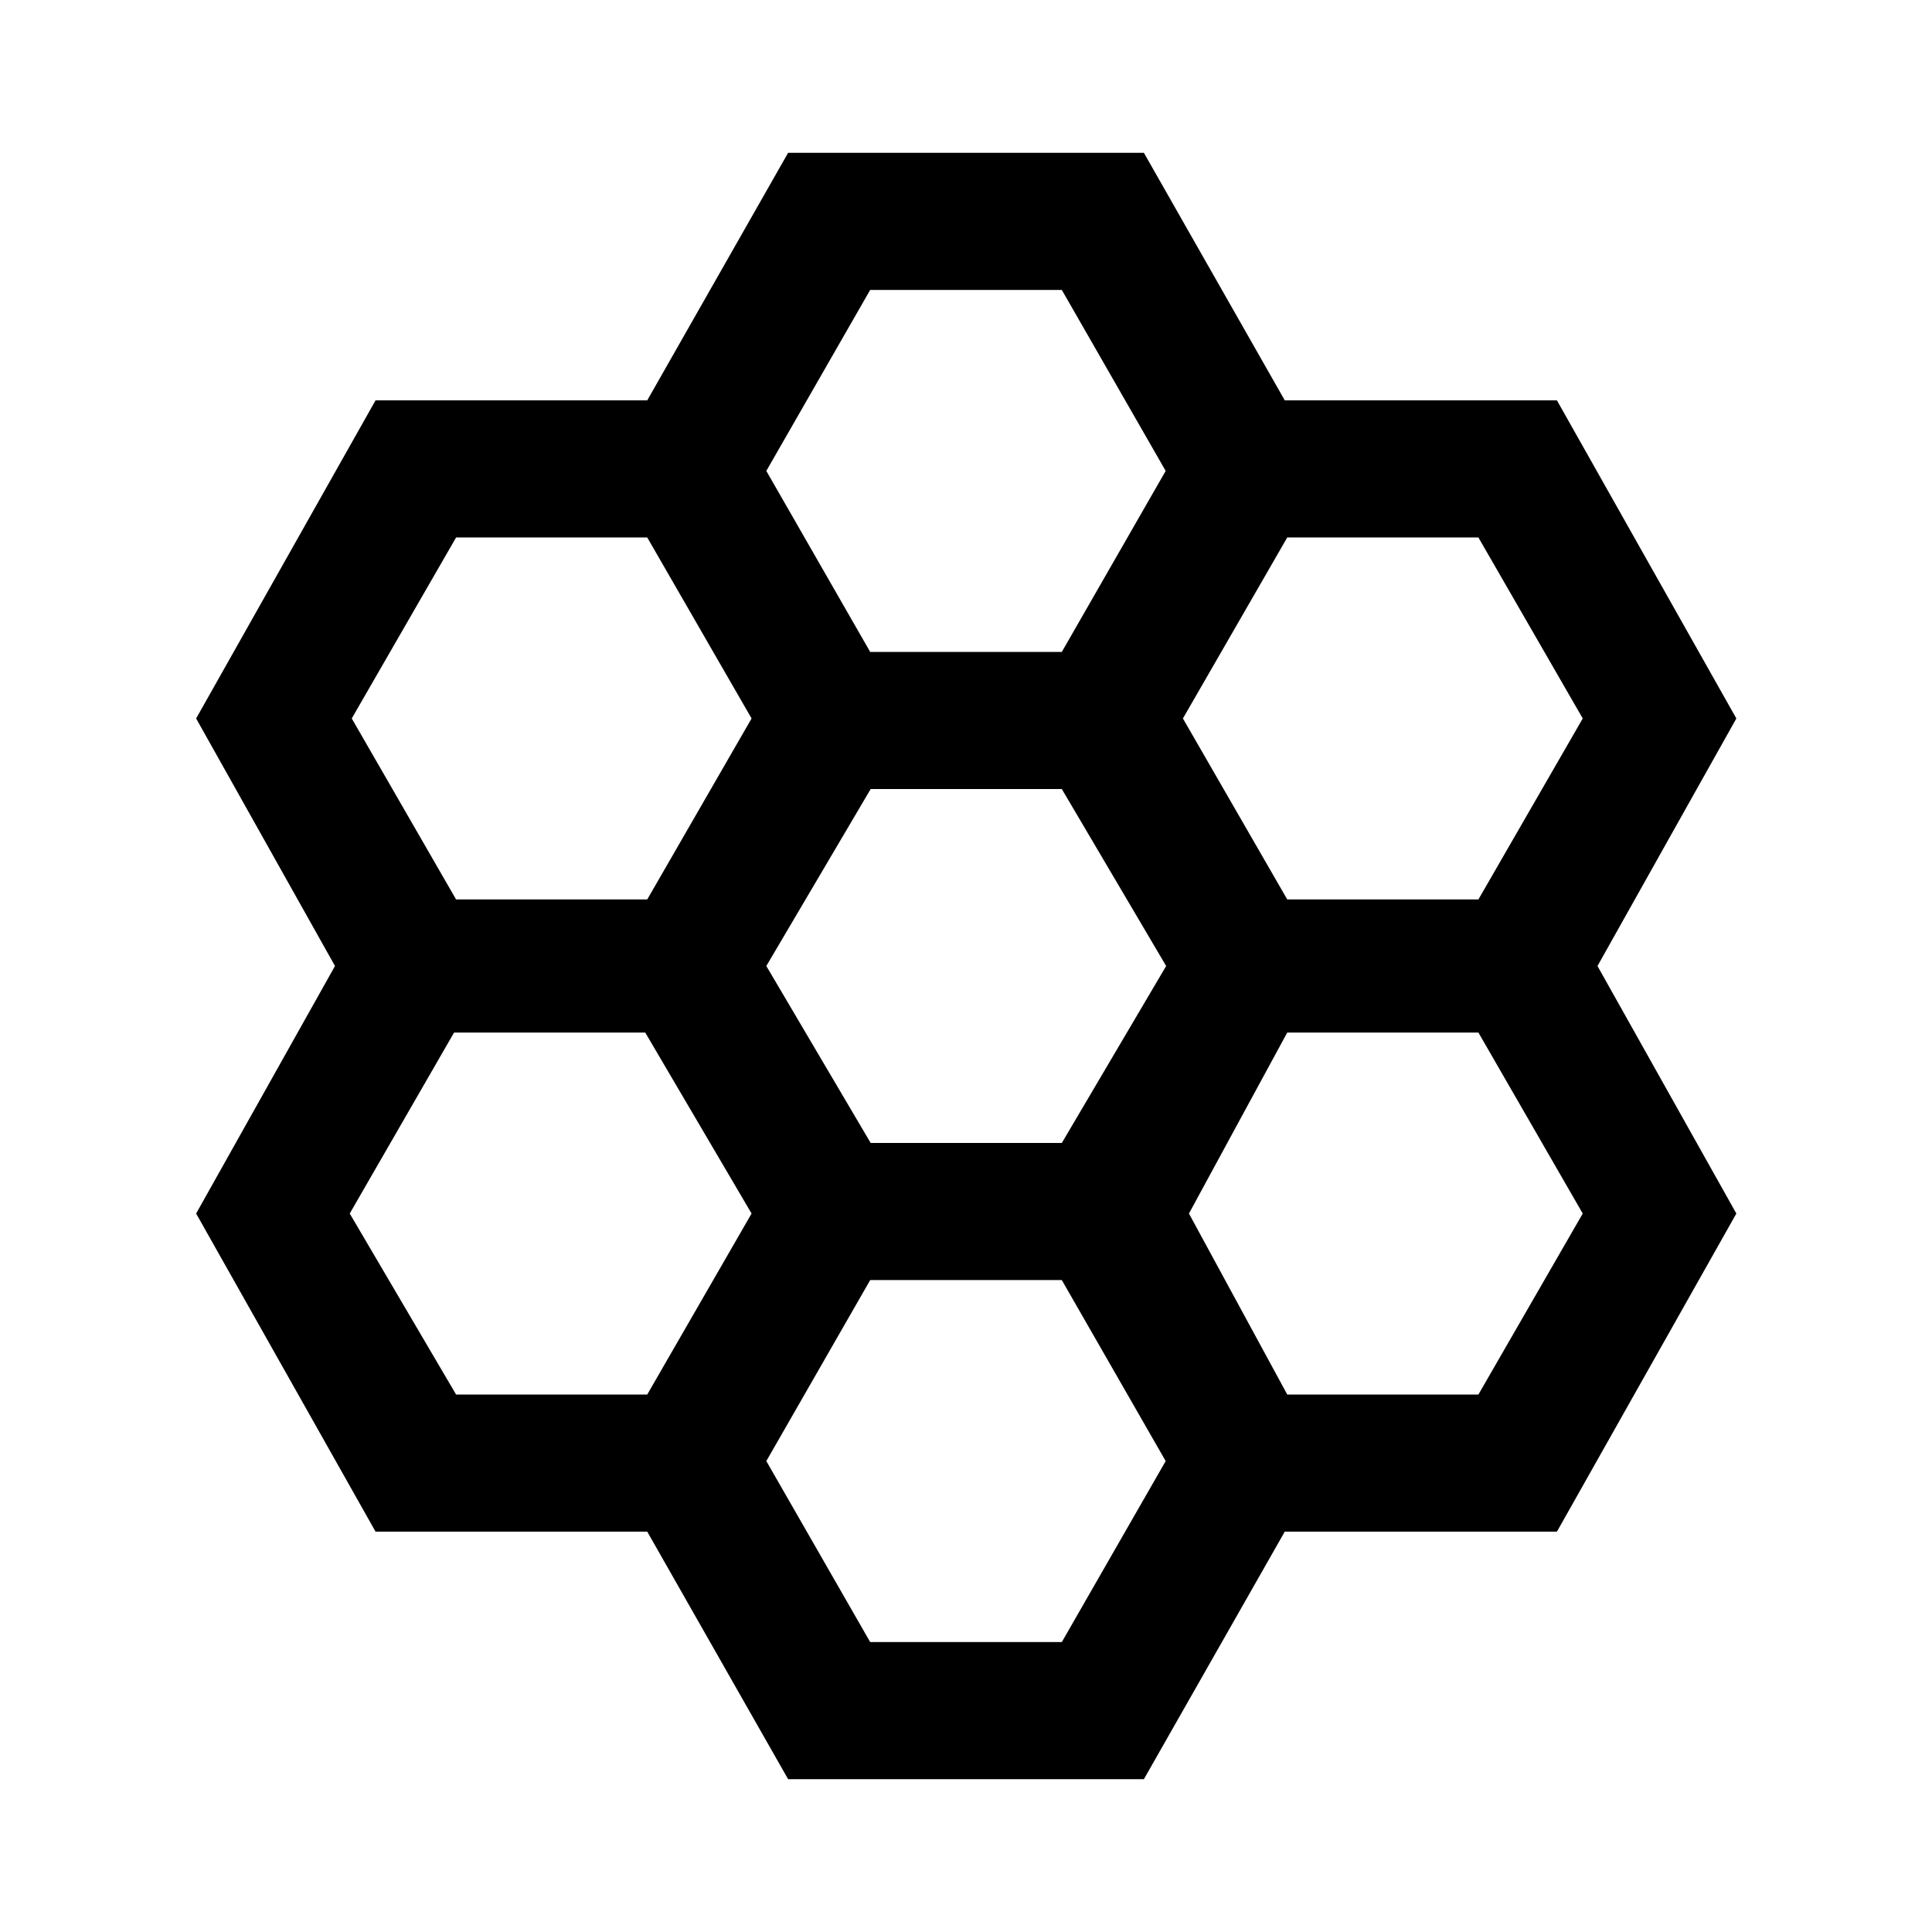 <svg xmlns="http://www.w3.org/2000/svg" width="48" height="48" viewBox="0 -960 960 960"><path d="m391.609-75.935-70-123h-135L97.456-357l69-123-69-123 89.153-158.065h135l70-123h176.782l70 123H773.63L862.783-603l-69 123 69 123-89.153 158.065H638.391l-70 123H391.609Zm248.021-437.13h94.979L786.456-603l-51.847-89.935H639.63L587.783-603l51.847 89.935Zm-207 121h94.979L579.456-480l-51.847-87.935H432.63L380.783-480l51.847 87.935Zm-.239-244h95.218L579.217-726l-51.608-89.935h-95.218L380.783-726l51.608 89.935Zm-205.761 123h94.979L373.456-603l-51.847-89.935H226.63L174.783-603l51.847 89.935Zm0 246h94.979L373.456-357l-52.847-89.935H225.63L173.783-357l52.847 89.935Zm205.761 123h95.218L579.217-234l-51.608-89.935h-95.218L380.783-234l51.608 89.935Zm207.239-123h94.979L786.456-357l-51.847-89.935H639.63L590.783-357l48.847 89.935Z"/></svg>
